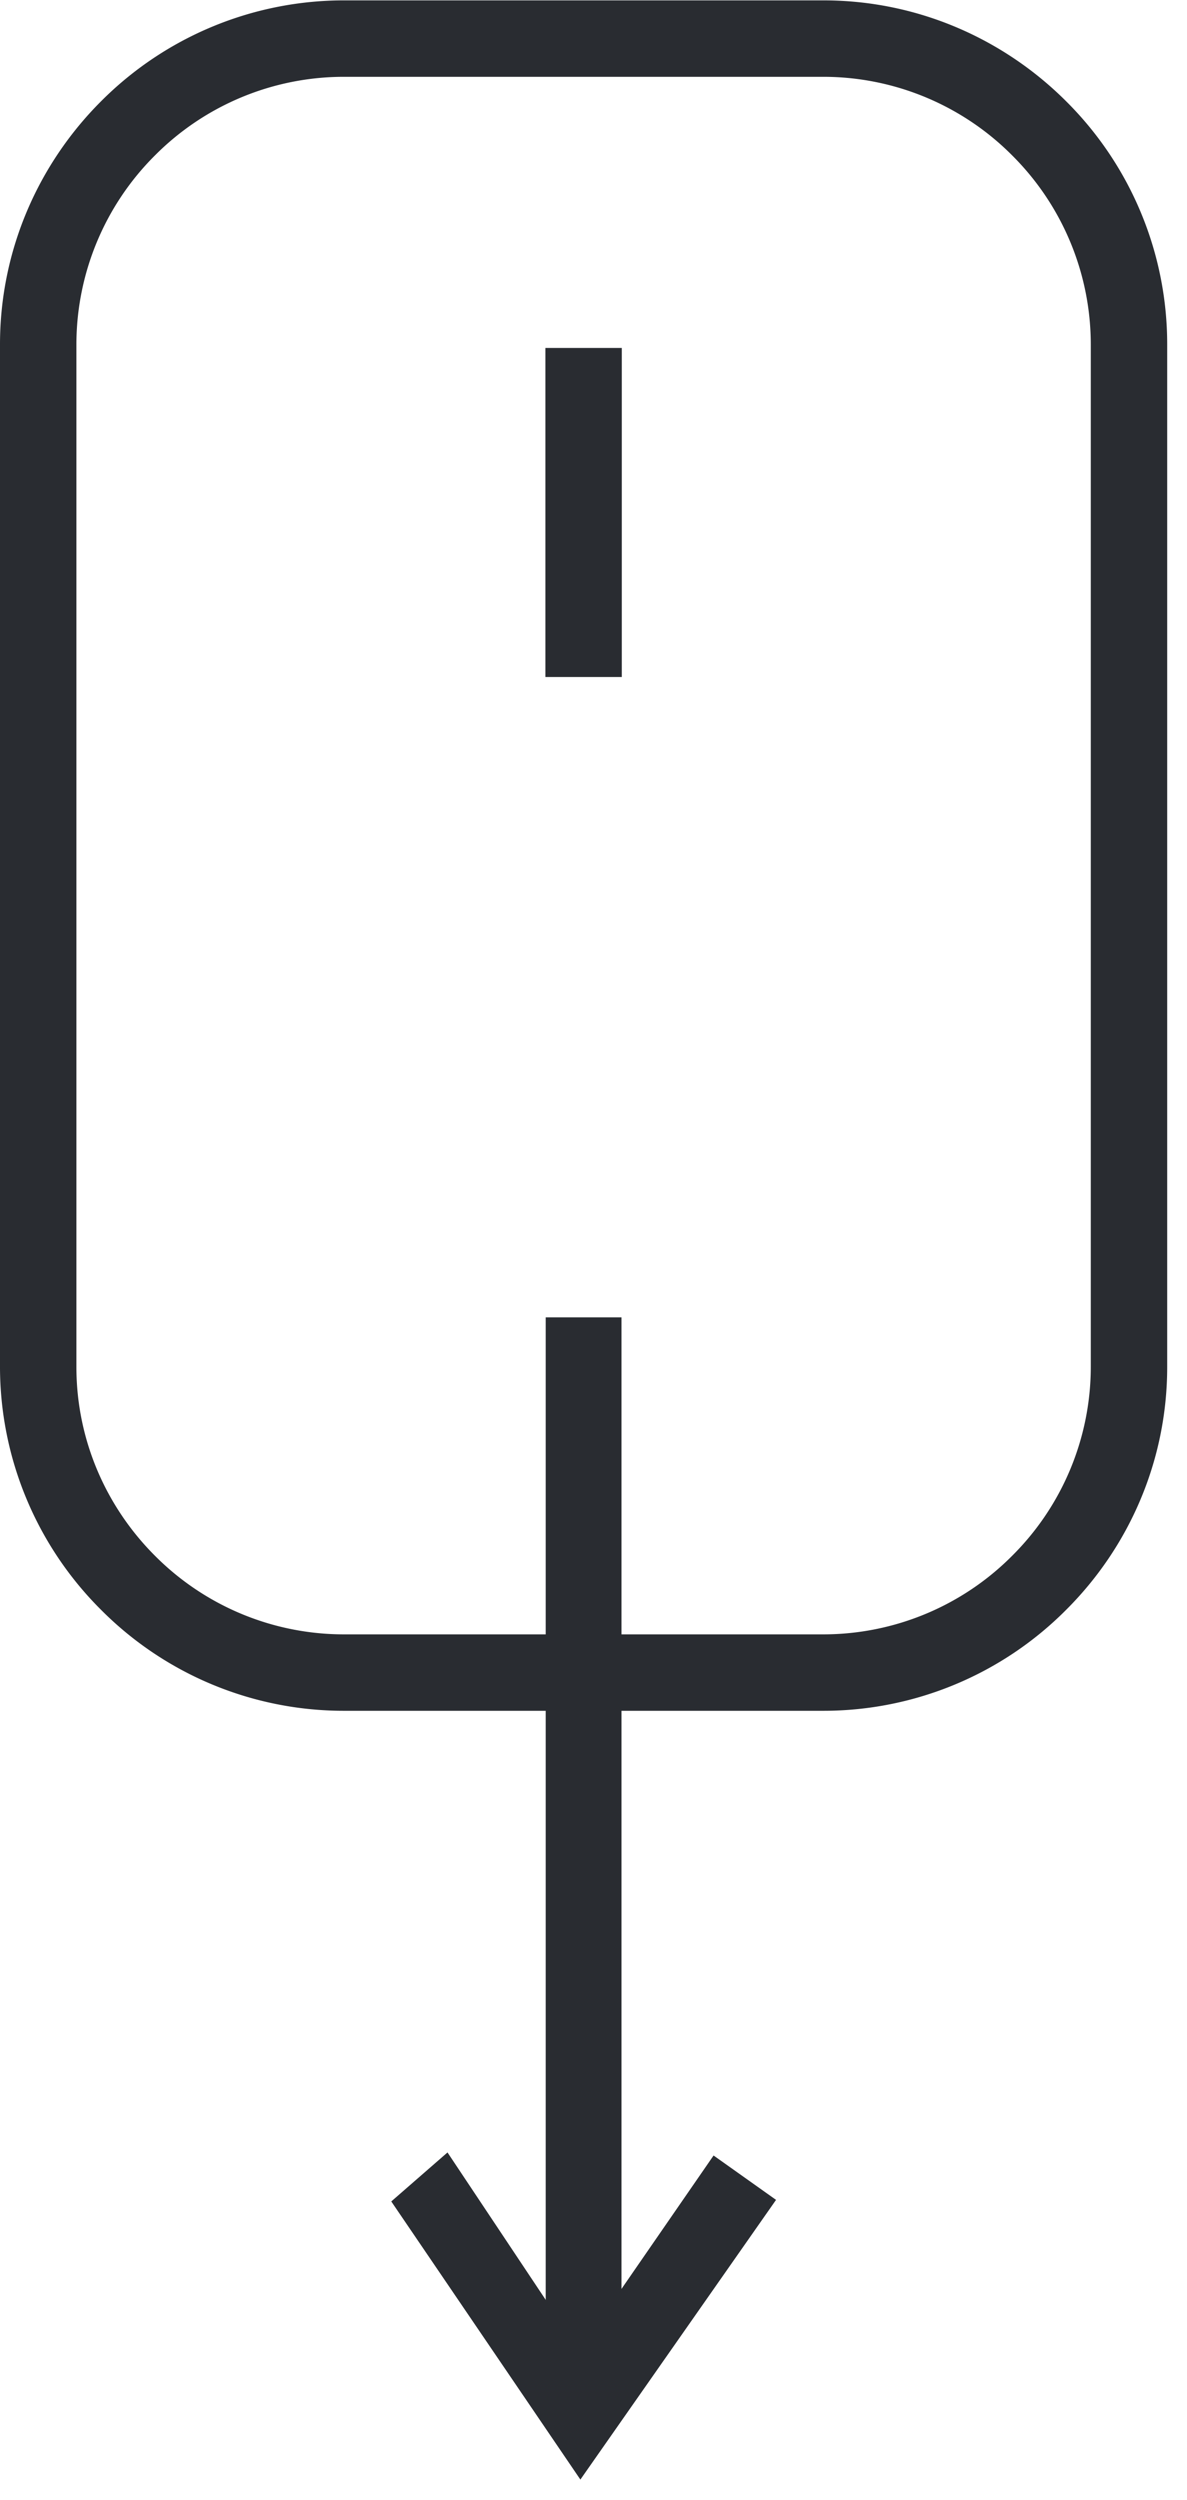 <svg xmlns="http://www.w3.org/2000/svg" width="19" height="40" viewBox="0 0 19 40">
    <g fill="#292C31" fill-rule="evenodd">
        <path d="M13.181 1.229H5.502A4.264 4.264 0 0 0 2.48 2.487 4.27 4.27 0 0 0 1.223 5.51V21.87c0 1.176.481 2.245 1.257 3.021a4.264 4.264 0 0 0 3.022 1.258h7.679a4.264 4.264 0 0 0 3.021-1.258 4.264 4.264 0 0 0 1.258-3.021V5.51a4.27 4.27 0 0 0-1.258-3.023 4.264 4.264 0 0 0-3.021-1.258M5.502.006h7.679c1.513 0 2.89.62 3.886 1.616a5.48 5.48 0 0 1 1.616 3.888V21.87c0 1.513-.618 2.89-1.616 3.885a5.479 5.479 0 0 1-3.886 1.617H5.502a5.479 5.479 0 0 1-3.886-1.617A5.488 5.488 0 0 1 0 21.87V5.51c0-1.515.62-2.892 1.616-3.888A5.488 5.488 0 0 1 5.502.006"/>
        <path d="M8.73 10.832h1.223V5.567H8.73zM8.735 37.26h1.213V21.077H8.735z"/>
        <path d="M9.29 39.672l-3.027-4.45.9-.784 1.673 2.51.908-.031 1.678-2.43 1 .71z"/>
    </g>
</svg>
